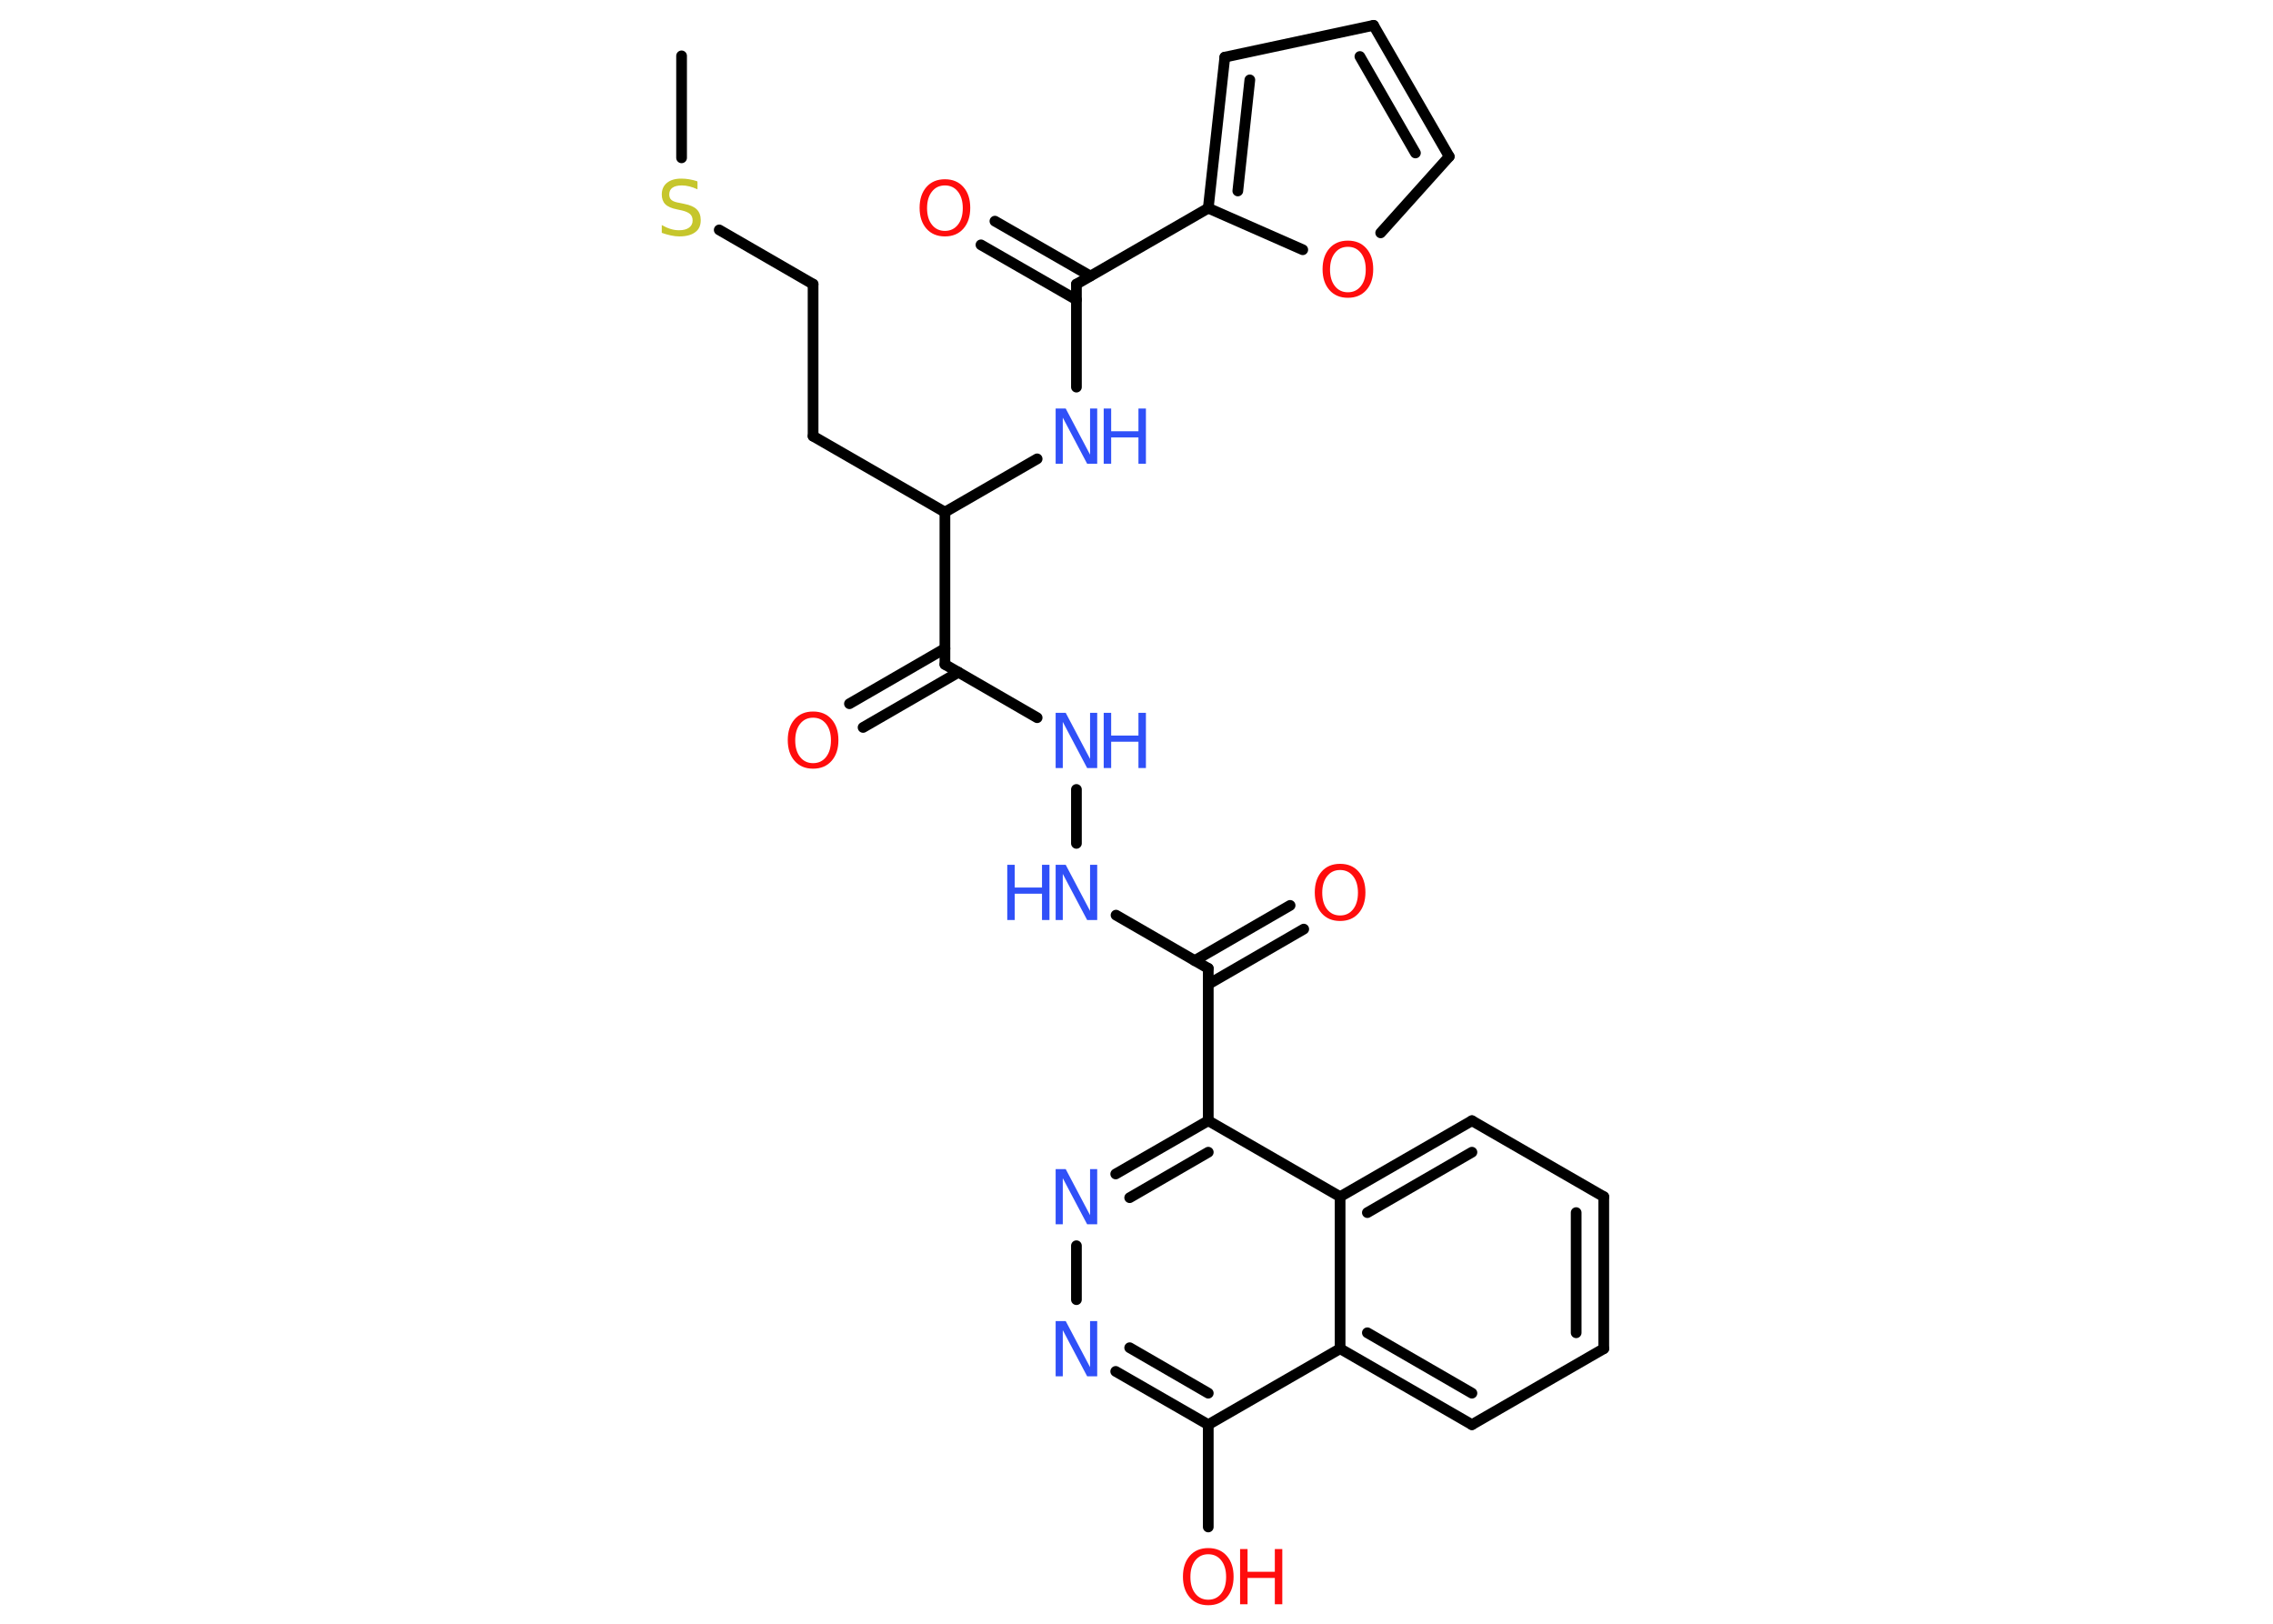 <?xml version='1.0' encoding='UTF-8'?>
<!DOCTYPE svg PUBLIC "-//W3C//DTD SVG 1.1//EN" "http://www.w3.org/Graphics/SVG/1.1/DTD/svg11.dtd">
<svg version='1.2' xmlns='http://www.w3.org/2000/svg' xmlns:xlink='http://www.w3.org/1999/xlink' width='70.0mm' height='50.0mm' viewBox='0 0 70.0 50.0'>
  <desc>Generated by the Chemistry Development Kit (http://github.com/cdk)</desc>
  <g stroke-linecap='round' stroke-linejoin='round' stroke='#000000' stroke-width='.33' fill='#3050F8'>
    <rect x='.0' y='.0' width='70.0' height='50.0' fill='#FFFFFF' stroke='none'/>
    <g id='mol1' class='mol'>
      <line id='mol1bnd1' class='bond' x1='20.99' y1='1.72' x2='20.99' y2='4.86'/>
      <line id='mol1bnd2' class='bond' x1='22.15' y1='7.08' x2='25.04' y2='8.75'/>
      <line id='mol1bnd3' class='bond' x1='25.04' y1='8.75' x2='25.04' y2='13.43'/>
      <line id='mol1bnd4' class='bond' x1='25.04' y1='13.43' x2='29.1' y2='15.77'/>
      <line id='mol1bnd5' class='bond' x1='29.1' y1='15.77' x2='31.94' y2='14.13'/>
      <line id='mol1bnd6' class='bond' x1='33.15' y1='11.92' x2='33.15' y2='8.75'/>
      <g id='mol1bnd7' class='bond'>
        <line x1='33.15' y1='9.23' x2='30.21' y2='7.54'/>
        <line x1='33.58' y1='8.5' x2='30.64' y2='6.81'/>
      </g>
      <line id='mol1bnd8' class='bond' x1='33.15' y1='8.75' x2='37.21' y2='6.41'/>
      <g id='mol1bnd9' class='bond'>
        <line x1='37.72' y1='1.76' x2='37.21' y2='6.41'/>
        <line x1='38.49' y1='2.46' x2='38.12' y2='5.88'/>
      </g>
      <line id='mol1bnd10' class='bond' x1='37.72' y1='1.76' x2='42.3' y2='.78'/>
      <g id='mol1bnd11' class='bond'>
        <line x1='44.63' y1='4.82' x2='42.3' y2='.78'/>
        <line x1='43.59' y1='4.71' x2='41.88' y2='1.74'/>
      </g>
      <line id='mol1bnd12' class='bond' x1='44.63' y1='4.82' x2='42.52' y2='7.17'/>
      <line id='mol1bnd13' class='bond' x1='37.21' y1='6.41' x2='40.12' y2='7.69'/>
      <line id='mol1bnd14' class='bond' x1='29.1' y1='15.77' x2='29.1' y2='20.46'/>
      <g id='mol1bnd15' class='bond'>
        <line x1='29.52' y1='20.7' x2='26.58' y2='22.4'/>
        <line x1='29.1' y1='19.97' x2='26.16' y2='21.67'/>
      </g>
      <line id='mol1bnd16' class='bond' x1='29.1' y1='20.46' x2='31.94' y2='22.1'/>
      <line id='mol1bnd17' class='bond' x1='33.15' y1='24.31' x2='33.15' y2='25.97'/>
      <line id='mol1bnd18' class='bond' x1='34.37' y1='28.18' x2='37.21' y2='29.82'/>
      <g id='mol1bnd19' class='bond'>
        <line x1='36.79' y1='29.58' x2='39.73' y2='27.88'/>
        <line x1='37.21' y1='30.31' x2='40.15' y2='28.61'/>
      </g>
      <line id='mol1bnd20' class='bond' x1='37.21' y1='29.82' x2='37.21' y2='34.51'/>
      <g id='mol1bnd21' class='bond'>
        <line x1='37.21' y1='34.51' x2='34.36' y2='36.15'/>
        <line x1='37.21' y1='35.48' x2='34.79' y2='36.88'/>
      </g>
      <line id='mol1bnd22' class='bond' x1='33.15' y1='38.36' x2='33.15' y2='40.02'/>
      <g id='mol1bnd23' class='bond'>
        <line x1='34.36' y1='42.23' x2='37.21' y2='43.87'/>
        <line x1='34.79' y1='41.5' x2='37.21' y2='42.9'/>
      </g>
      <line id='mol1bnd24' class='bond' x1='37.21' y1='43.87' x2='37.21' y2='47.02'/>
      <line id='mol1bnd25' class='bond' x1='37.21' y1='43.87' x2='41.27' y2='41.53'/>
      <g id='mol1bnd26' class='bond'>
        <line x1='41.27' y1='41.53' x2='45.33' y2='43.87'/>
        <line x1='42.11' y1='41.04' x2='45.33' y2='42.9'/>
      </g>
      <line id='mol1bnd27' class='bond' x1='45.33' y1='43.87' x2='49.39' y2='41.53'/>
      <g id='mol1bnd28' class='bond'>
        <line x1='49.39' y1='41.53' x2='49.39' y2='36.85'/>
        <line x1='48.54' y1='41.04' x2='48.54' y2='37.34'/>
      </g>
      <line id='mol1bnd29' class='bond' x1='49.39' y1='36.85' x2='45.33' y2='34.51'/>
      <g id='mol1bnd30' class='bond'>
        <line x1='45.33' y1='34.51' x2='41.27' y2='36.85'/>
        <line x1='45.33' y1='35.48' x2='42.11' y2='37.34'/>
      </g>
      <line id='mol1bnd31' class='bond' x1='37.21' y1='34.51' x2='41.27' y2='36.85'/>
      <line id='mol1bnd32' class='bond' x1='41.27' y1='41.53' x2='41.27' y2='36.85'/>
      <path id='mol1atm2' class='atom' d='M21.48 5.61v.22q-.13 -.06 -.25 -.09q-.12 -.03 -.23 -.03q-.19 .0 -.29 .07q-.1 .07 -.1 .21q.0 .11 .07 .17q.07 .06 .26 .09l.14 .03q.26 .05 .38 .17q.12 .12 .12 .33q.0 .25 -.17 .37q-.17 .13 -.49 .13q-.12 .0 -.26 -.03q-.14 -.03 -.28 -.08v-.24q.14 .08 .27 .12q.13 .04 .26 .04q.2 .0 .31 -.08q.11 -.08 .11 -.22q.0 -.13 -.08 -.2q-.08 -.07 -.25 -.11l-.14 -.03q-.26 -.05 -.37 -.16q-.11 -.11 -.11 -.3q.0 -.23 .16 -.36q.16 -.13 .44 -.13q.12 .0 .24 .02q.12 .02 .25 .06z' stroke='none' fill='#C6C62C'/>
      <g id='mol1atm6' class='atom'>
        <path d='M32.51 12.58h.31l.75 1.42v-1.42h.22v1.7h-.31l-.75 -1.42v1.42h-.22v-1.7z' stroke='none'/>
        <path d='M33.99 12.58h.23v.7h.84v-.7h.23v1.7h-.23v-.81h-.84v.81h-.23v-1.7z' stroke='none'/>
      </g>
      <path id='mol1atm8' class='atom' d='M29.1 5.71q-.25 .0 -.4 .19q-.15 .19 -.15 .51q.0 .32 .15 .51q.15 .19 .4 .19q.25 .0 .4 -.19q.15 -.19 .15 -.51q.0 -.32 -.15 -.51q-.15 -.19 -.4 -.19zM29.1 5.52q.36 .0 .57 .24q.21 .24 .21 .64q.0 .4 -.21 .64q-.21 .24 -.57 .24q-.36 .0 -.57 -.24q-.21 -.24 -.21 -.64q.0 -.4 .21 -.64q.21 -.24 .57 -.24z' stroke='none' fill='#FF0D0D'/>
      <path id='mol1atm13' class='atom' d='M41.51 7.6q-.25 .0 -.4 .19q-.15 .19 -.15 .51q.0 .32 .15 .51q.15 .19 .4 .19q.25 .0 .4 -.19q.15 -.19 .15 -.51q.0 -.32 -.15 -.51q-.15 -.19 -.4 -.19zM41.51 7.41q.36 .0 .57 .24q.21 .24 .21 .64q.0 .4 -.21 .64q-.21 .24 -.57 .24q-.36 .0 -.57 -.24q-.21 -.24 -.21 -.64q.0 -.4 .21 -.64q.21 -.24 .57 -.24z' stroke='none' fill='#FF0D0D'/>
      <path id='mol1atm15' class='atom' d='M25.04 22.1q-.25 .0 -.4 .19q-.15 .19 -.15 .51q.0 .32 .15 .51q.15 .19 .4 .19q.25 .0 .4 -.19q.15 -.19 .15 -.51q.0 -.32 -.15 -.51q-.15 -.19 -.4 -.19zM25.04 21.91q.36 .0 .57 .24q.21 .24 .21 .64q.0 .4 -.21 .64q-.21 .24 -.57 .24q-.36 .0 -.57 -.24q-.21 -.24 -.21 -.64q.0 -.4 .21 -.64q.21 -.24 .57 -.24z' stroke='none' fill='#FF0D0D'/>
      <g id='mol1atm16' class='atom'>
        <path d='M32.51 21.95h.31l.75 1.42v-1.42h.22v1.7h-.31l-.75 -1.42v1.42h-.22v-1.7z' stroke='none'/>
        <path d='M33.99 21.95h.23v.7h.84v-.7h.23v1.7h-.23v-.81h-.84v.81h-.23v-1.7z' stroke='none'/>
      </g>
      <g id='mol1atm17' class='atom'>
        <path d='M32.51 26.63h.31l.75 1.42v-1.42h.22v1.7h-.31l-.75 -1.42v1.42h-.22v-1.7z' stroke='none'/>
        <path d='M31.02 26.63h.23v.7h.84v-.7h.23v1.7h-.23v-.81h-.84v.81h-.23v-1.7z' stroke='none'/>
      </g>
      <path id='mol1atm19' class='atom' d='M41.27 26.79q-.25 .0 -.4 .19q-.15 .19 -.15 .51q.0 .32 .15 .51q.15 .19 .4 .19q.25 .0 .4 -.19q.15 -.19 .15 -.51q.0 -.32 -.15 -.51q-.15 -.19 -.4 -.19zM41.27 26.6q.36 .0 .57 .24q.21 .24 .21 .64q.0 .4 -.21 .64q-.21 .24 -.57 .24q-.36 .0 -.57 -.24q-.21 -.24 -.21 -.64q.0 -.4 .21 -.64q.21 -.24 .57 -.24z' stroke='none' fill='#FF0D0D'/>
      <path id='mol1atm21' class='atom' d='M32.51 36.0h.31l.75 1.42v-1.42h.22v1.7h-.31l-.75 -1.42v1.42h-.22v-1.7z' stroke='none'/>
      <path id='mol1atm22' class='atom' d='M32.51 40.68h.31l.75 1.42v-1.42h.22v1.7h-.31l-.75 -1.42v1.42h-.22v-1.7z' stroke='none'/>
      <g id='mol1atm24' class='atom'>
        <path d='M37.21 47.86q-.25 .0 -.4 .19q-.15 .19 -.15 .51q.0 .32 .15 .51q.15 .19 .4 .19q.25 .0 .4 -.19q.15 -.19 .15 -.51q.0 -.32 -.15 -.51q-.15 -.19 -.4 -.19zM37.21 47.67q.36 .0 .57 .24q.21 .24 .21 .64q.0 .4 -.21 .64q-.21 .24 -.57 .24q-.36 .0 -.57 -.24q-.21 -.24 -.21 -.64q.0 -.4 .21 -.64q.21 -.24 .57 -.24z' stroke='none' fill='#FF0D0D'/>
        <path d='M38.19 47.7h.23v.7h.84v-.7h.23v1.7h-.23v-.81h-.84v.81h-.23v-1.7z' stroke='none' fill='#FF0D0D'/>
      </g>
    </g>
  </g>
</svg>
